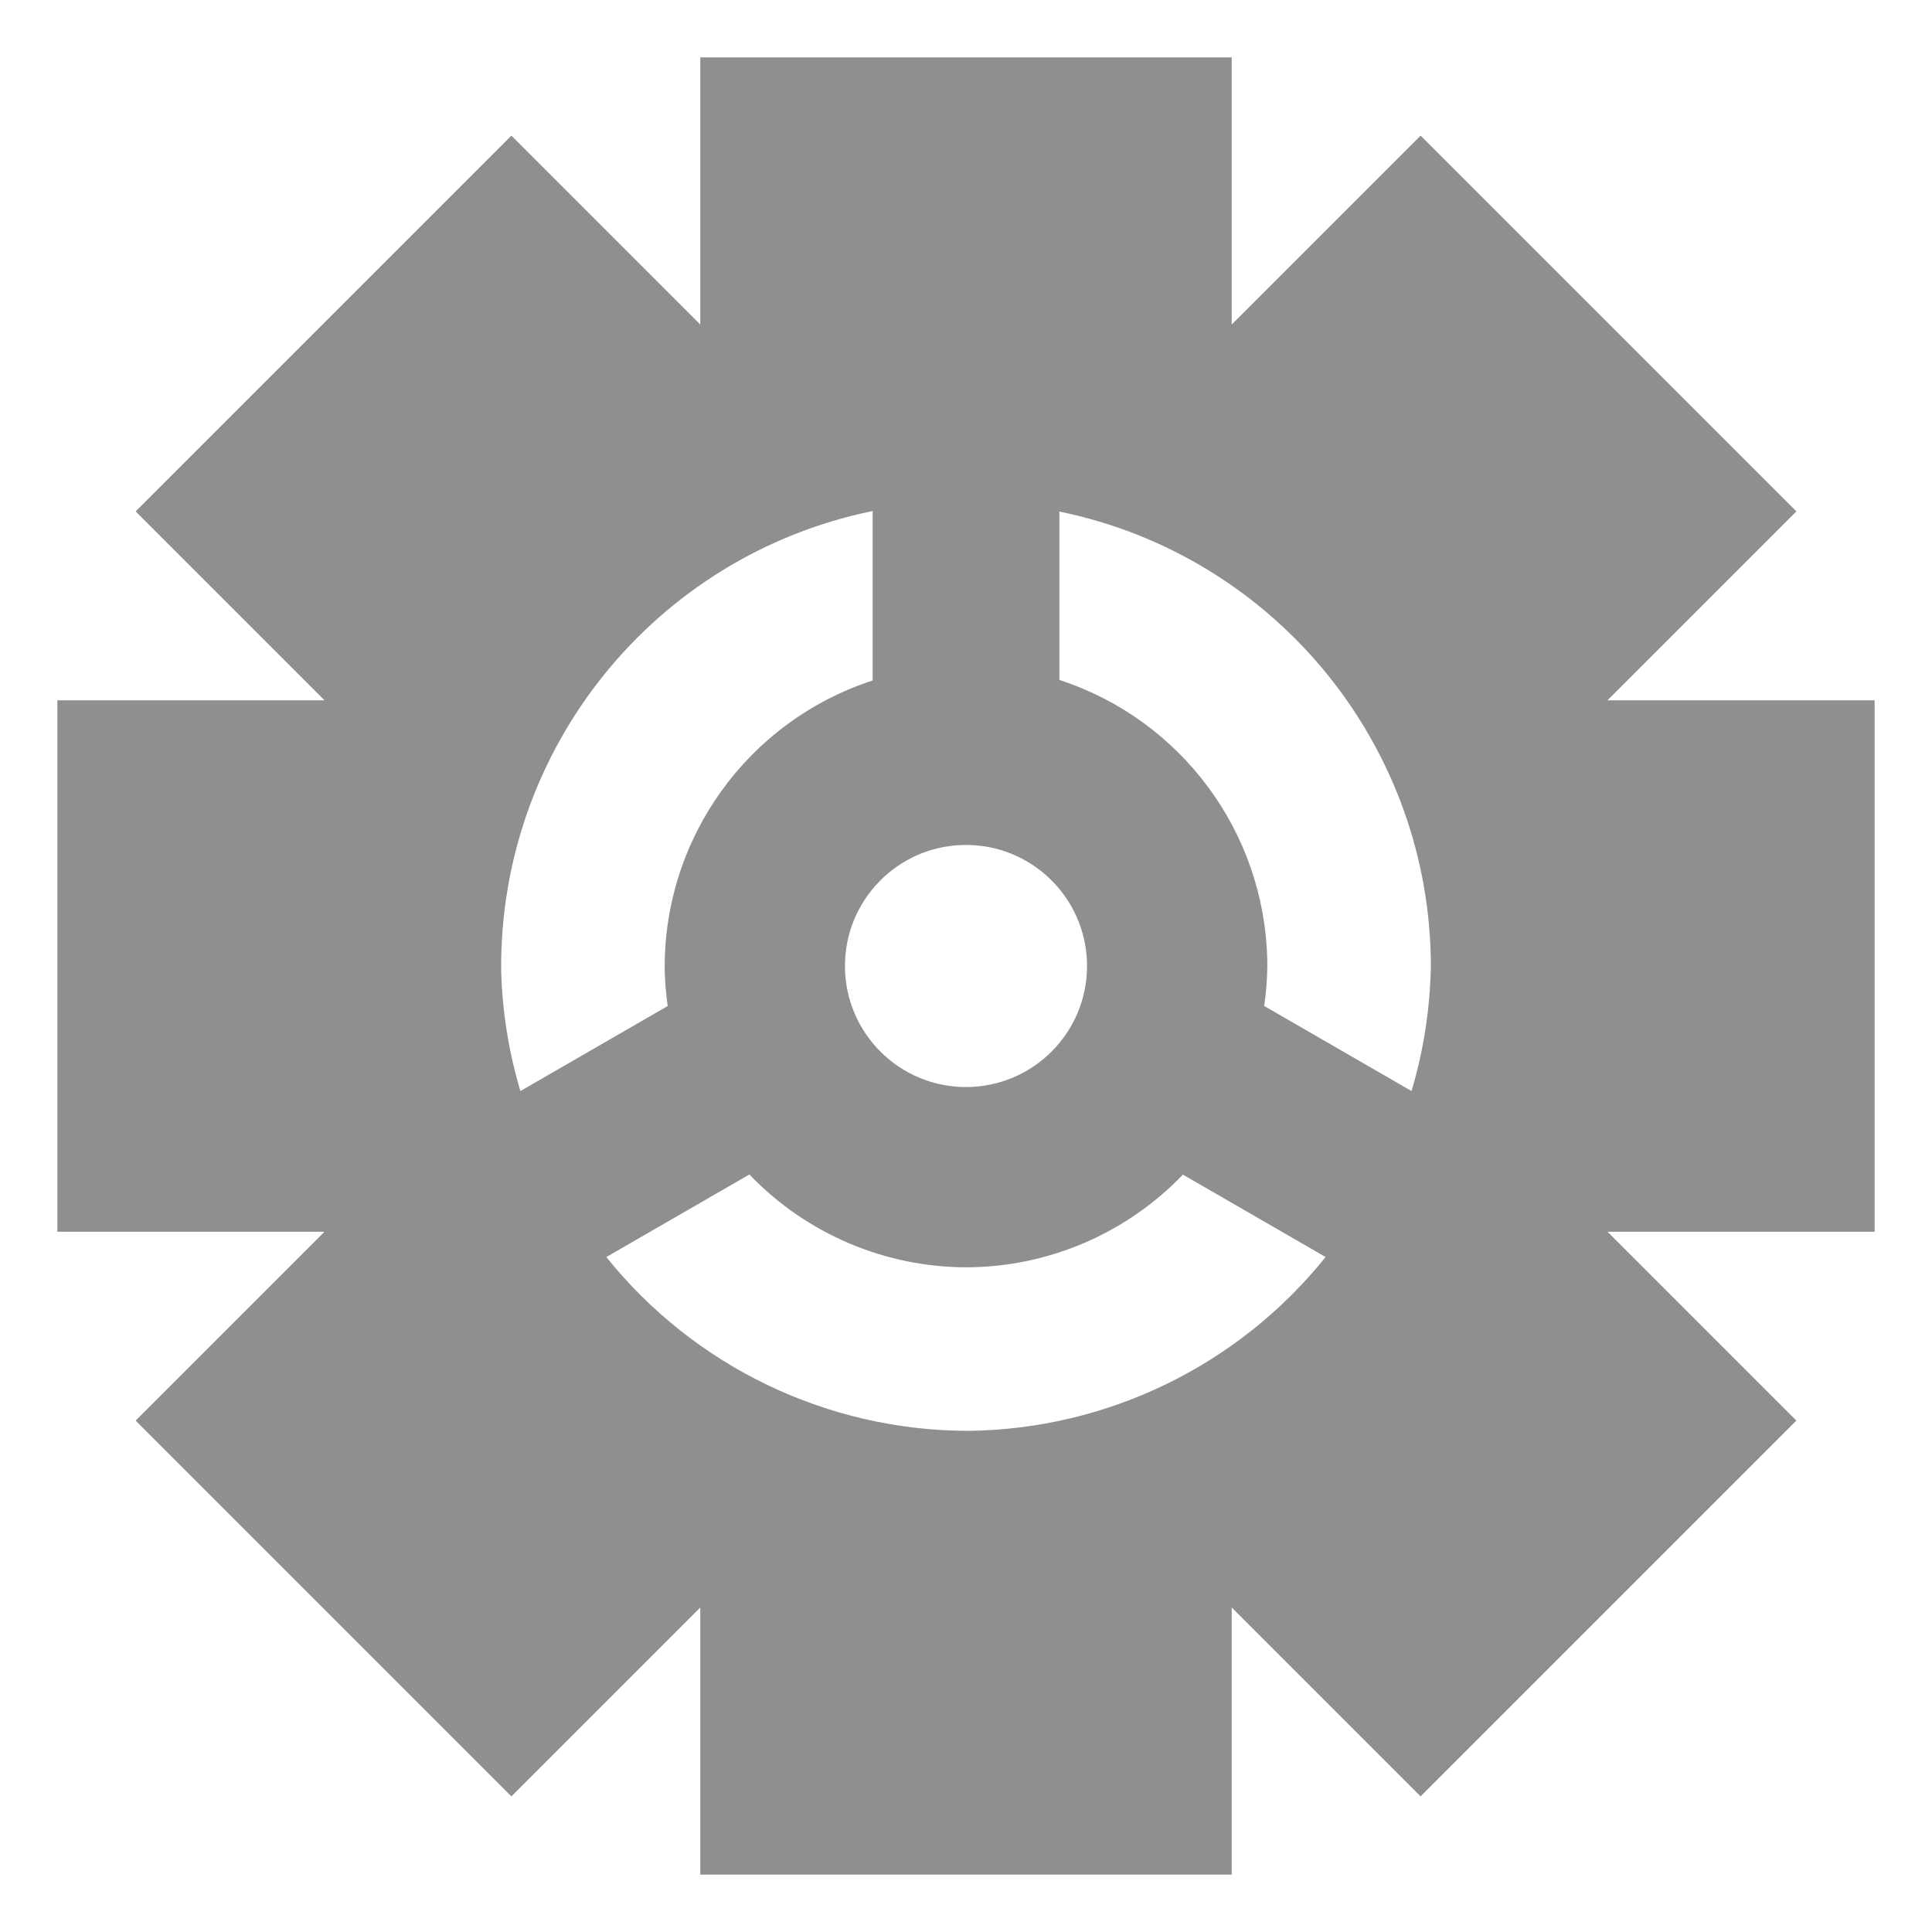 <?xml version="1.0" encoding="UTF-8" standalone="no"?>
<!-- Created with Inkscape (http://www.inkscape.org/) -->

<svg
   width="120"
   height="120"
   viewBox="0 0 120 120"
   version="1.1"
   id="svg1"
   xml:space="preserve"
   xmlns="http://www.w3.org/2000/svg"
   xmlns:svg="http://www.w3.org/2000/svg"><defs
     id="defs1" /><g
     transform="translate(-580,-300)"
     id="g1"
     style="fill:#8f8f8f;fill-opacity:1"><path
       d="m 623.496,303.564 v 16.592 l -11.732,-11.732 -23.34,23.34 11.732,11.732 h -16.592 v 33.008 h 16.592 l -11.732,11.732 23.34,23.34 11.732,-11.732 v 16.592 h 33.008 v -16.592 l 11.732,11.732 23.34,-23.34 -11.732,-11.732 h 16.592 v -33.008 h -16.592 l 11.732,-11.732 -23.34,-23.34 -11.732,11.732 v -16.592 z m 10.705,28.176 v 10.526 c -7.752,2.526 -12.976,9.78 -12.916,17.933 0.016,0.766 0.078,1.53 0.188,2.287 l -9.151,5.282 c -0.723,-2.424 -1.124,-4.933 -1.193,-7.461 -0.135,-13.816 9.537,-25.791 23.072,-28.567 z m 11.598,0.033 c 13.185,2.703 22.755,14.158 23.068,27.614 l 0.006,0.613 c -0.045,2.631 -0.449,5.244 -1.201,7.766 l -9.151,-5.284 c 0.121,-0.822 0.186,-1.651 0.196,-2.482 l -0.006,-0.398 c -0.181,-7.944 -5.358,-14.908 -12.912,-17.37 z m -5.918,20.709 c 4.135,-0.065 7.547,3.223 7.635,7.358 l 0.002,0.16 c -10e-4,4.137 -3.342,7.496 -7.479,7.518 -4.136,0.021 -7.512,-3.302 -7.557,-7.438 -0.044,-4.137 3.262,-7.532 7.399,-7.598 z m -13.336,20.467 c 3.54,3.694 8.438,5.777 13.555,5.766 5.051,-0.035 9.874,-2.111 13.373,-5.756 l 8.863,5.117 c -5.407,6.736 -13.545,10.697 -22.182,10.797 -8.746,-0.006 -17.018,-3.975 -22.494,-10.795 z"
       id="path1"
       style="fill:#8f8f8f;fill-opacity:1" /></g></svg>
